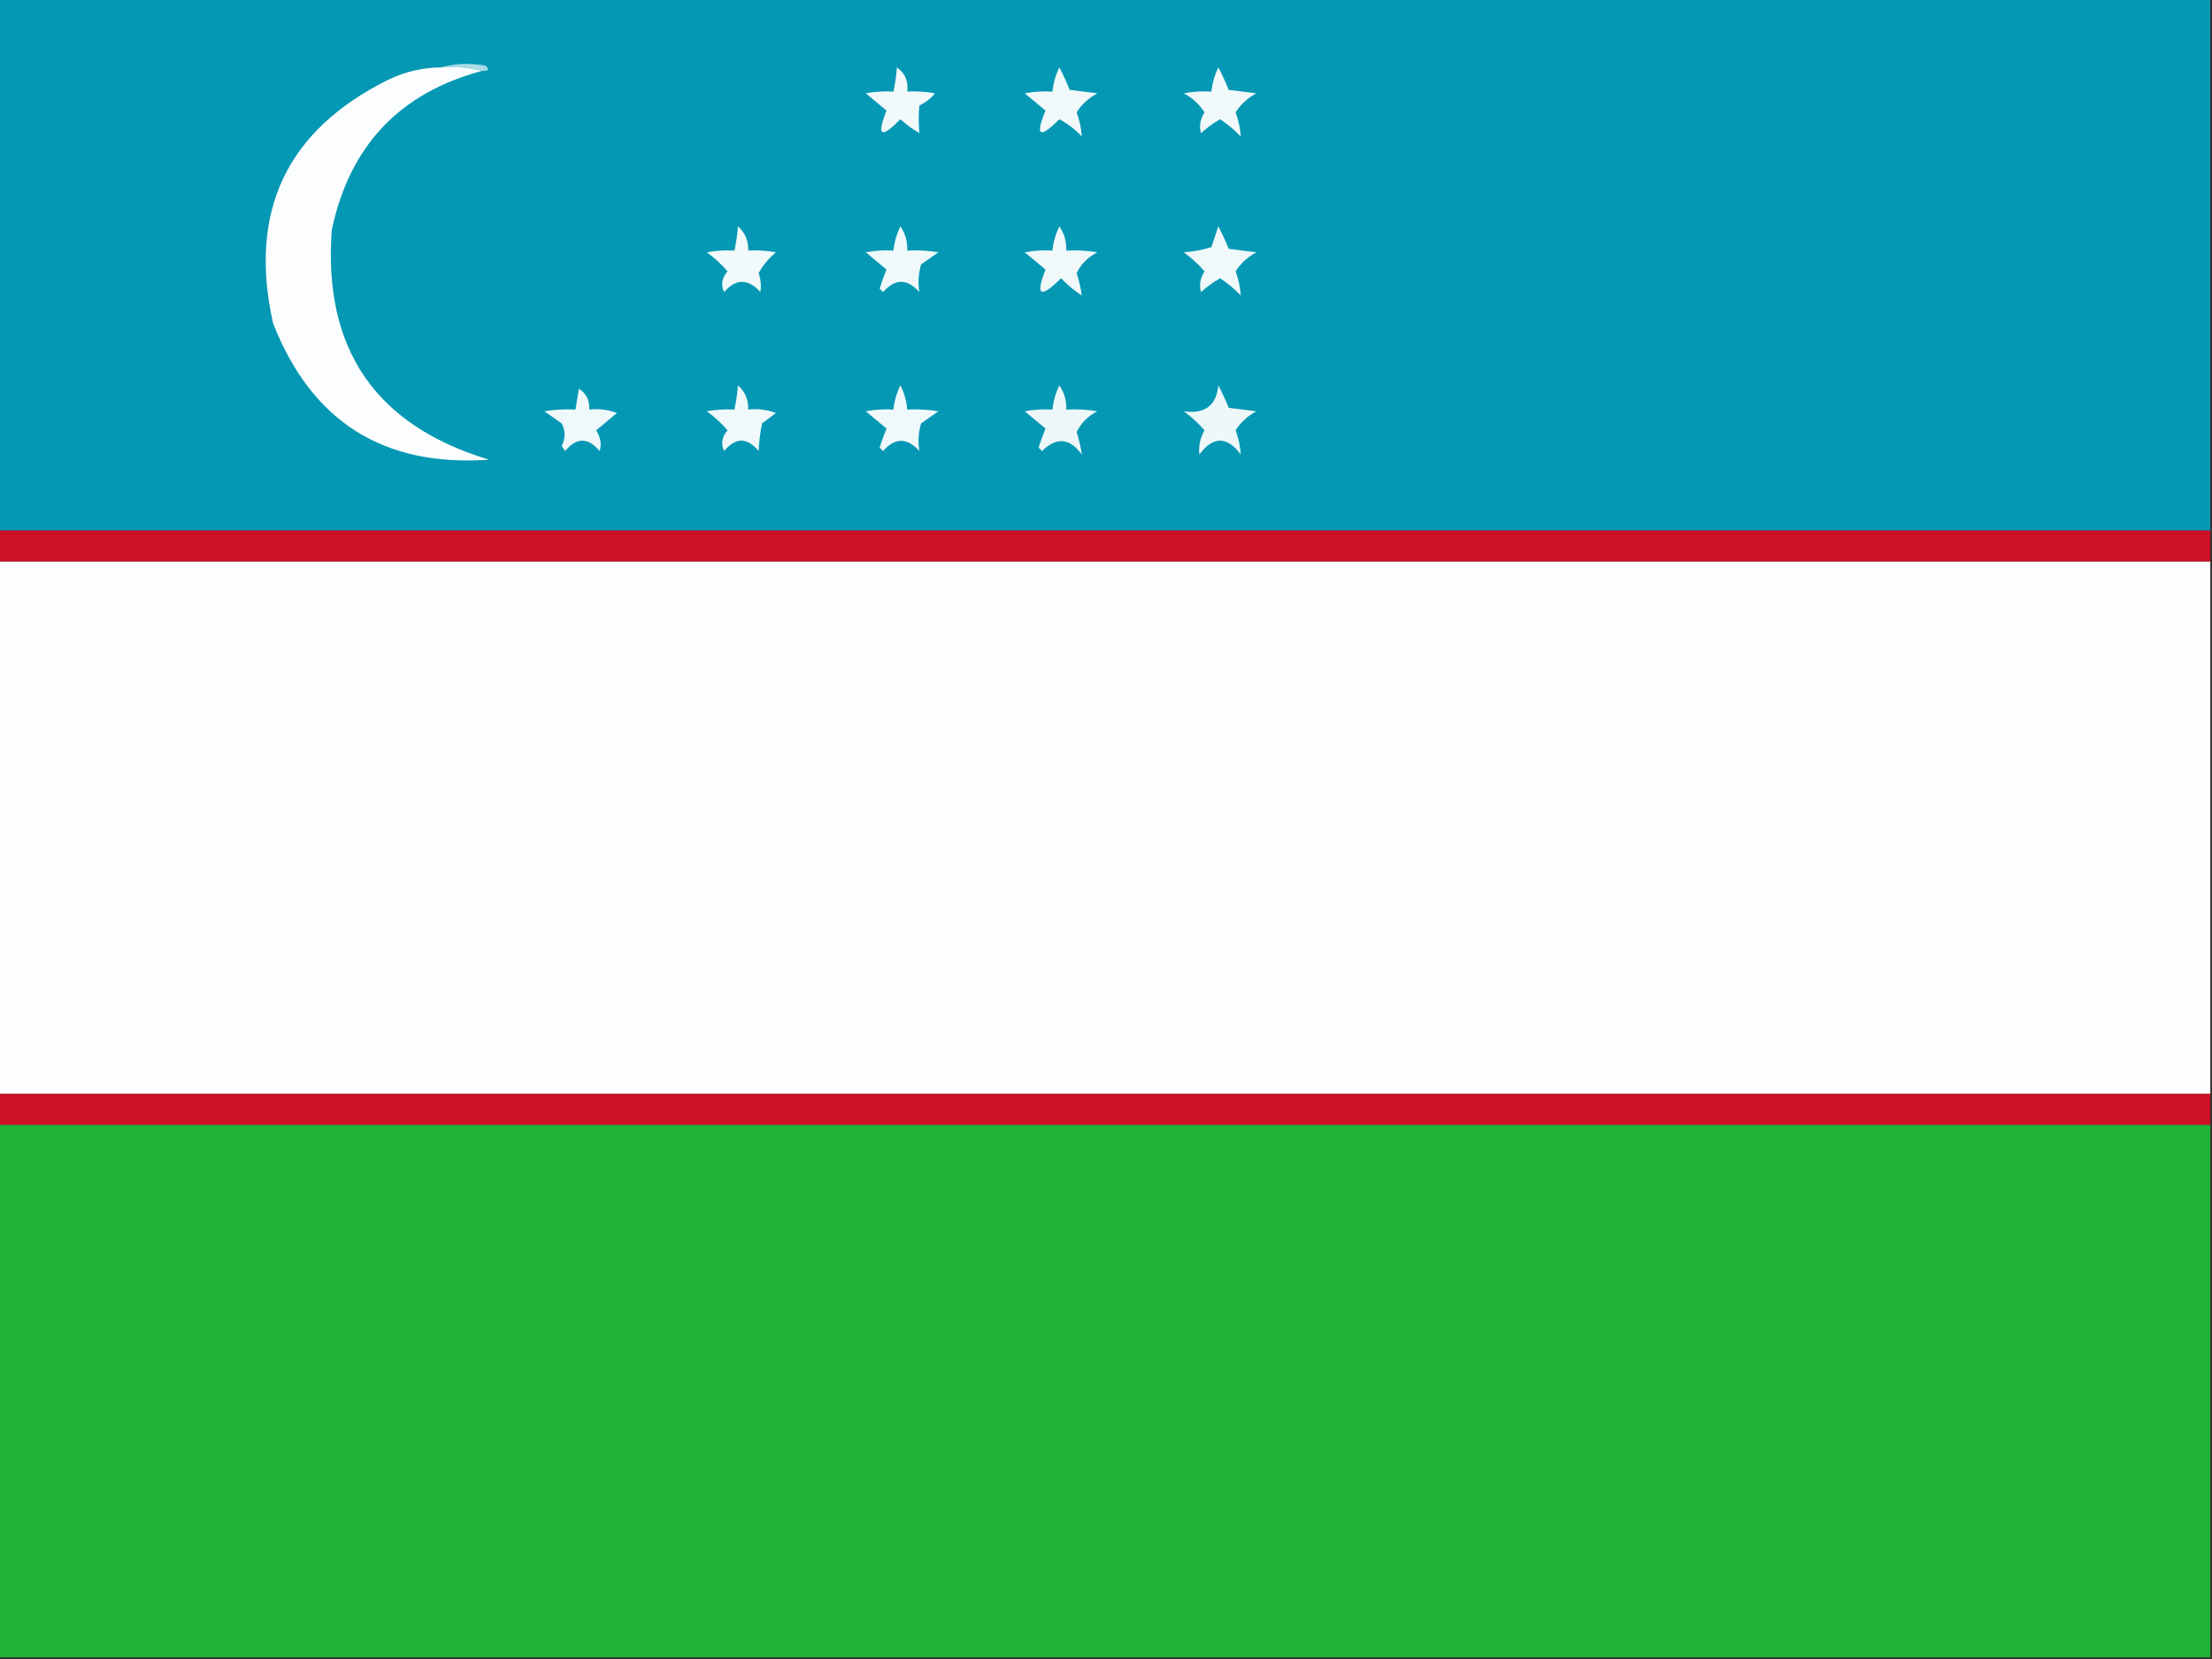 <?xml version="1.0" encoding="UTF-8"?>
<!DOCTYPE svg PUBLIC "-//W3C//DTD SVG 1.1//EN" "http://www.w3.org/Graphics/SVG/1.1/DTD/svg11.dtd">
<svg xmlns="http://www.w3.org/2000/svg" version="1.1" width="640px" height="480px" style="shape-rendering:geometricPrecision; text-rendering:geometricPrecision; image-rendering:optimizeQuality; fill-rule:evenodd; clip-rule:evenodd" xmlns:xlink="http://www.w3.org/1999/xlink">
<rect width="100%" height="100%" fill="#333333" stroke="none"/>
<g><path style="opacity:1" fill="#0498b4" d="M -0.5,-0.5 C 212.833,-0.5 426.167,-0.5 639.5,-0.5C 639.5,50.833 639.5,102.167 639.5,153.5C 426.167,153.5 212.833,153.5 -0.5,153.5C -0.5,102.167 -0.5,50.833 -0.5,-0.5 Z"/></g>
<g><path style="opacity:1" fill="#a9dce5" d="M 127.5,19.5 C 131.646,18.353 135.98,18.186 140.5,19C 141.712,20.107 141.379,20.607 139.5,20.5C 135.702,19.517 131.702,19.183 127.5,19.5 Z"/></g>
<g><path style="opacity:1" fill="#fcfdfe" d="M 127.5,19.5 C 131.702,19.183 135.702,19.517 139.5,20.5C 115.628,26.874 101.128,42.208 96,66.5C 93.447,100.925 108.613,123.091 141.5,133C 110.967,135.151 90.133,121.985 79,93.5C 71.789,61.094 82.956,37.594 112.5,23C 117.246,20.73 122.246,19.563 127.5,19.5 Z"/></g>
<g><path style="opacity:1" fill="#f2f9fb" d="M 352.5,19.5 C 353.578,21.539 354.578,23.706 355.5,26C 358.167,26.333 360.833,26.667 363.5,27C 360.998,28.337 358.998,30.171 357.5,32.5C 358.351,34.853 358.851,37.187 359,39.5C 357.185,37.595 355.185,35.928 353,34.5C 351.027,35.64 349.193,36.973 347.5,38.5C 346.897,36.548 347.23,34.548 348.5,32.5C 346.976,30.142 344.976,28.309 342.5,27C 345.146,26.503 347.813,26.336 350.5,26.5C 350.767,24.035 351.434,21.701 352.5,19.5 Z"/></g>
<g><path style="opacity:1" fill="#f2f9fb" d="M 259.5,19.5 C 261.821,21.09 262.821,23.423 262.5,26.5C 265.187,26.336 267.854,26.503 270.5,27C 269.271,28.529 267.771,29.696 266,30.5C 265.747,33.2 265.747,35.867 266,38.5C 264.027,37.36 262.193,36.027 260.5,34.5C 254.889,40.243 253.556,39.409 256.5,32C 254.5,30.333 252.5,28.667 250.5,27C 253.146,26.503 255.813,26.336 258.5,26.5C 258.993,24.194 259.326,21.861 259.5,19.5 Z"/></g>
<g><path style="opacity:1" fill="#f1f9fa" d="M 306.5,19.5 C 307.578,21.539 308.578,23.706 309.5,26C 312.167,26.333 314.833,26.667 317.5,27C 314.998,28.337 312.998,30.171 311.5,32.5C 312.351,34.853 312.851,37.187 313,39.5C 311.104,37.47 308.937,35.803 306.5,34.5C 300.765,40.26 299.431,39.426 302.5,32C 300.5,30.333 298.5,28.667 296.5,27C 299.146,26.503 301.813,26.336 304.5,26.5C 304.767,24.035 305.434,21.701 306.5,19.5 Z"/></g>
<g><path style="opacity:1" fill="#f0f9fa" d="M 352.5,65.5 C 353.578,67.539 354.578,69.706 355.5,72C 358.167,72.333 360.833,72.667 363.5,73C 360.998,74.338 358.998,76.171 357.5,78.5C 358.351,80.853 358.851,83.187 359,85.5C 357.185,83.595 355.185,81.928 353,80.5C 351.027,81.64 349.193,82.973 347.5,84.5C 346.897,82.548 347.23,80.548 348.5,78.5C 346.731,76.443 344.731,74.61 342.5,73C 345.226,72.818 347.893,72.318 350.5,71.5C 351.172,69.471 351.838,67.471 352.5,65.5 Z"/></g>
<g><path style="opacity:1" fill="#f1f9fa" d="M 213.5,65.5 C 215.536,67.206 216.536,69.539 216.5,72.5C 219.187,72.336 221.854,72.503 224.5,73C 222.415,74.743 220.748,76.743 219.5,79C 220.125,80.841 220.292,82.674 220,84.5C 216.458,80.566 212.958,80.566 209.5,84.5C 208.511,82.412 208.844,80.412 210.5,78.5C 208.731,76.443 206.731,74.61 204.5,73C 207.146,72.503 209.813,72.336 212.5,72.5C 212.993,70.194 213.326,67.861 213.5,65.5 Z"/></g>
<g><path style="opacity:1" fill="#f0f9fa" d="M 260.5,65.5 C 261.924,67.514 262.59,69.848 262.5,72.5C 265.518,72.335 268.518,72.502 271.5,73C 269.833,74.167 268.167,75.333 266.5,76.5C 265.728,79.135 265.562,81.801 266,84.5C 262.458,80.566 258.958,80.566 255.5,84.5C 255.167,84.167 254.833,83.833 254.5,83.5C 255.093,81.618 255.76,79.785 256.5,78C 254.5,76.333 252.5,74.667 250.5,73C 253.146,72.503 255.813,72.336 258.5,72.5C 258.767,70.035 259.434,67.701 260.5,65.5 Z"/></g>
<g><path style="opacity:1" fill="#f0f8fa" d="M 306.5,65.5 C 307.924,67.514 308.59,69.848 308.5,72.5C 311.518,72.335 314.518,72.502 317.5,73C 314.794,74.372 312.794,76.372 311.5,79C 312.218,81.218 312.718,83.384 313,85.5C 310.815,84.072 308.815,82.405 307,80.5C 300.988,86.471 299.488,85.637 302.5,78C 300.5,76.333 298.5,74.667 296.5,73C 299.146,72.503 301.813,72.336 304.5,72.5C 304.767,70.035 305.434,67.701 306.5,65.5 Z"/></g>
<g><path style="opacity:1" fill="#eff8fa" d="M 167.5,112.5 C 169.614,113.784 170.614,115.784 170.5,118.5C 173.247,118.187 175.914,118.52 178.5,119.5C 176.46,121.177 174.46,122.844 172.5,124.5C 173.77,126.548 174.103,128.548 173.5,130.5C 170.167,126.5 166.833,126.5 163.5,130.5C 163.167,130 162.833,129.5 162.5,129C 163.645,126.801 163.645,124.635 162.5,122.5C 160.833,121.333 159.167,120.167 157.5,119C 160.482,118.502 163.482,118.335 166.5,118.5C 166.833,116.5 167.167,114.5 167.5,112.5 Z"/></g>
<g><path style="opacity:1" fill="#eff8fa" d="M 213.5,111.5 C 215.536,113.206 216.536,115.539 216.5,118.5C 219.247,118.187 221.914,118.52 224.5,119.5C 223.167,120.5 221.833,121.5 220.5,122.5C 219.933,125.212 219.599,127.879 219.5,130.5C 216.167,126.5 212.833,126.5 209.5,130.5C 208.511,128.412 208.844,126.412 210.5,124.5C 208.731,122.443 206.731,120.61 204.5,119C 207.146,118.503 209.813,118.336 212.5,118.5C 212.993,116.194 213.326,113.861 213.5,111.5 Z"/></g>
<g><path style="opacity:1" fill="#eff8fa" d="M 260.5,111.5 C 261.612,113.599 262.279,115.933 262.5,118.5C 265.518,118.335 268.518,118.502 271.5,119C 269.833,120.167 268.167,121.333 266.5,122.5C 265.728,125.135 265.562,127.801 266,130.5C 262.458,126.566 258.958,126.566 255.5,130.5C 255.167,130.167 254.833,129.833 254.5,129.5C 255.093,127.618 255.76,125.785 256.5,124C 254.5,122.333 252.5,120.667 250.5,119C 253.146,118.503 255.813,118.336 258.5,118.5C 258.767,116.035 259.434,113.701 260.5,111.5 Z"/></g>
<g><path style="opacity:1" fill="#edf7f9" d="M 306.5,111.5 C 307.924,113.515 308.59,115.848 308.5,118.5C 311.518,118.335 314.518,118.502 317.5,119C 314.794,120.372 312.794,122.372 311.5,125C 312.218,127.217 312.718,129.384 313,131.5C 309.5,126.714 305.667,126.381 301.5,130.5C 301.167,130.167 300.833,129.833 300.5,129.5C 301.093,127.618 301.76,125.785 302.5,124C 300.5,122.333 298.5,120.667 296.5,119C 299.146,118.503 301.813,118.336 304.5,118.5C 304.767,116.035 305.434,113.701 306.5,111.5 Z"/></g>
<g><path style="opacity:1" fill="#eef8fa" d="M 352.5,111.5 C 353.578,113.539 354.578,115.706 355.5,118C 358.167,118.333 360.833,118.667 363.5,119C 360.998,120.337 358.998,122.171 357.5,124.5C 358.351,126.853 358.851,129.187 359,131.5C 355,126.167 351,126.167 347,131.5C 346.748,129.069 347.248,126.735 348.5,124.5C 346.731,122.443 344.731,120.61 342.5,119C 348.597,119.86 351.931,117.36 352.5,111.5 Z"/></g>
<g><path style="opacity:1" fill="#cd1125" d="M -0.5,153.5 C 212.833,153.5 426.167,153.5 639.5,153.5C 639.5,156.5 639.5,159.5 639.5,162.5C 426.167,162.5 212.833,162.5 -0.5,162.5C -0.5,159.5 -0.5,156.5 -0.5,153.5 Z"/></g>
<g><path style="opacity:1" fill="#fefefe" d="M -0.5,162.5 C 212.833,162.5 426.167,162.5 639.5,162.5C 639.5,213.833 639.5,265.167 639.5,316.5C 426.167,316.5 212.833,316.5 -0.5,316.5C -0.5,265.167 -0.5,213.833 -0.5,162.5 Z"/></g>
<g><path style="opacity:1" fill="#cd1125" d="M -0.5,316.5 C 212.833,316.5 426.167,316.5 639.5,316.5C 639.5,319.5 639.5,322.5 639.5,325.5C 426.167,325.5 212.833,325.5 -0.5,325.5C -0.5,322.5 -0.5,319.5 -0.5,316.5 Z"/></g>
<g><path style="opacity:1" fill="#1fb439" d="M -0.5,325.5 C 212.833,325.5 426.167,325.5 639.5,325.5C 639.5,376.833 639.5,428.167 639.5,479.5C 426.167,479.5 212.833,479.5 -0.5,479.5C -0.5,428.167 -0.5,376.833 -0.5,325.5 Z"/></g>
</svg>
